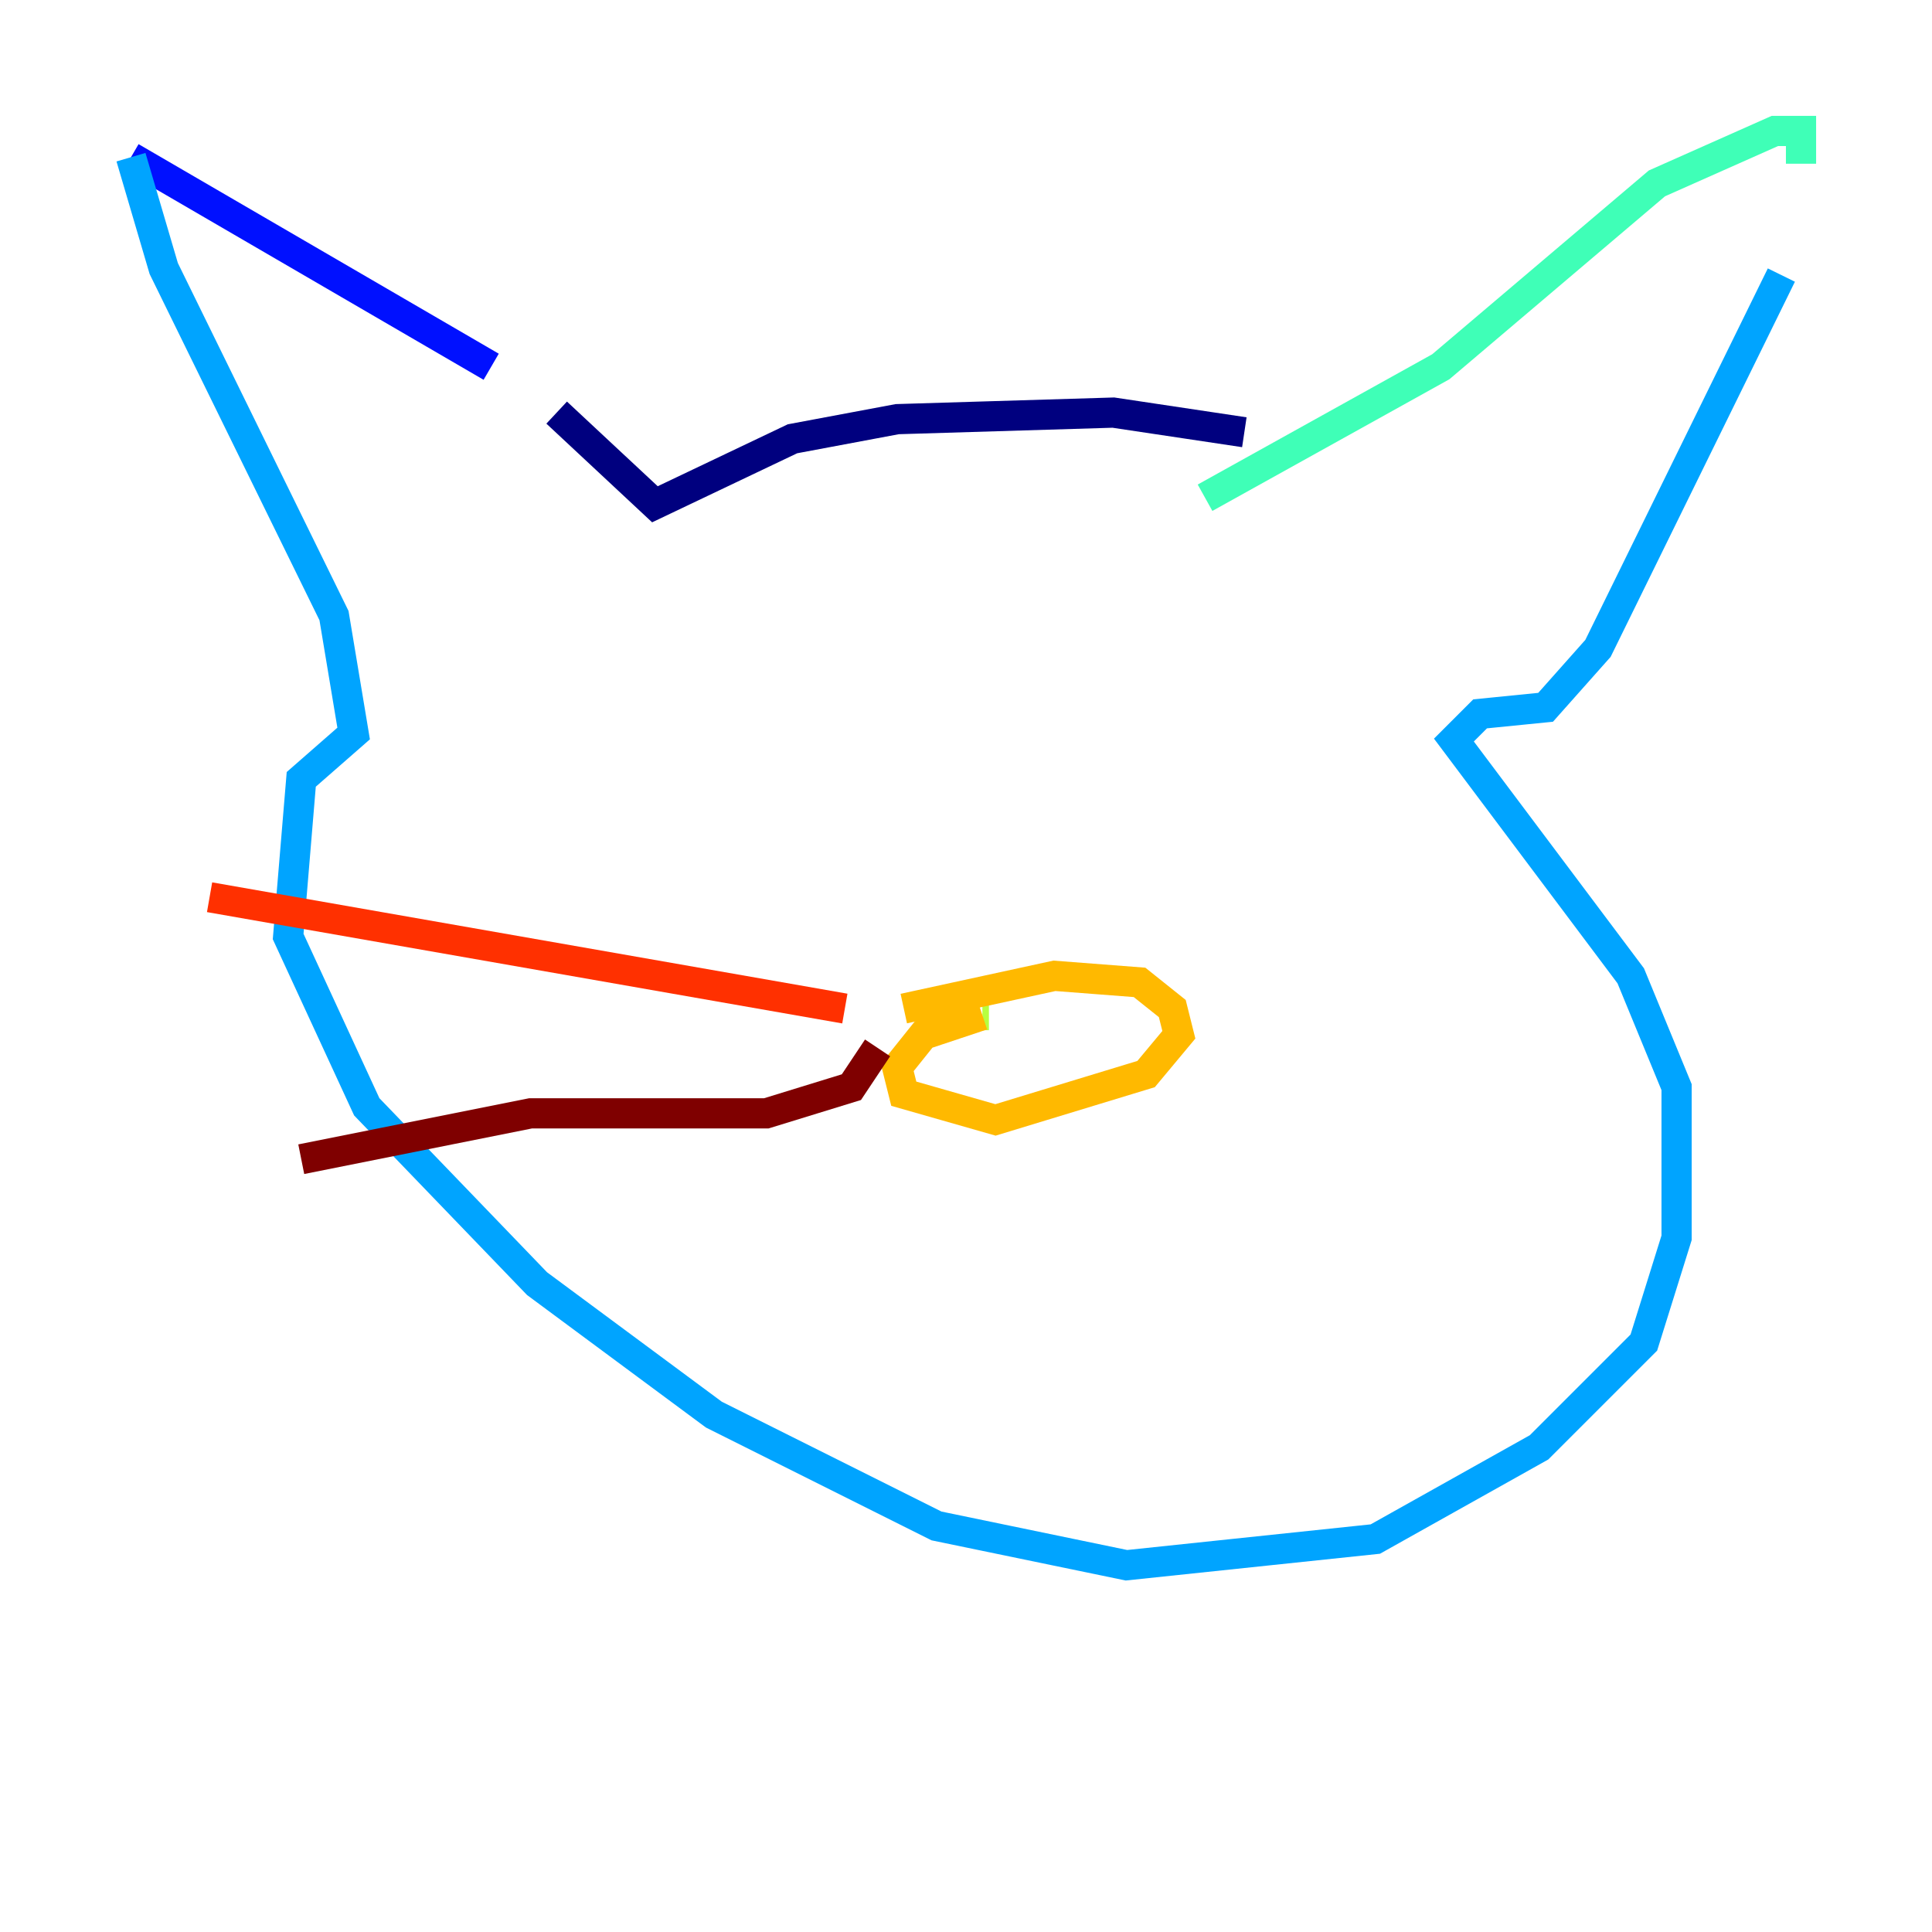 <?xml version="1.0" encoding="utf-8" ?>
<svg baseProfile="tiny" height="128" version="1.2" viewBox="0,0,128,128" width="128" xmlns="http://www.w3.org/2000/svg" xmlns:ev="http://www.w3.org/2001/xml-events" xmlns:xlink="http://www.w3.org/1999/xlink"><defs /><polyline fill="none" points="82.441,28.637 73.763,27.336 59.444,27.77 52.502,29.071 43.39,33.41 36.881,27.336" stroke="#00007f" stroke-width="2" /><polyline fill="none" points="32.542,24.298 8.678,10.414" stroke="#0010ff" stroke-width="2" /><polyline fill="none" points="8.678,10.414 10.848,17.79 22.129,40.786 23.43,48.597 19.959,51.634 19.091,62.047 24.298,73.329 35.58,85.044 47.295,93.722 62.047,101.098 74.63,103.702 91.119,101.966 101.966,95.891 108.909,88.949 111.078,82.007 111.078,72.027 108.041,64.651 96.325,49.031 98.061,47.295 102.4,46.861 105.871,42.956 118.02,18.224" stroke="#00a4ff" stroke-width="2" /><polyline fill="none" points="119.322,10.848 119.322,8.678 117.586,8.678 109.776,12.149 95.458,24.298 79.837,32.976" stroke="#3fffb7" stroke-width="2" /><polyline fill="none" points="65.519,67.254 65.085,67.254" stroke="#b7ff3f" stroke-width="2" /><polyline fill="none" points="65.085,67.254 61.18,68.556 59.444,70.725 59.878,72.461 65.953,74.197 75.932,71.159 78.102,68.556 77.668,66.82 75.498,65.085 69.858,64.651 59.878,66.82" stroke="#ffb900" stroke-width="2" /><polyline fill="none" points="55.973,66.82 13.885,59.444" stroke="#ff3000" stroke-width="2" /><polyline fill="none" points="58.142,69.424 56.407,72.027 50.766,73.763 35.146,73.763 19.959,76.8" stroke="#7f0000" stroke-width="2" /></svg>